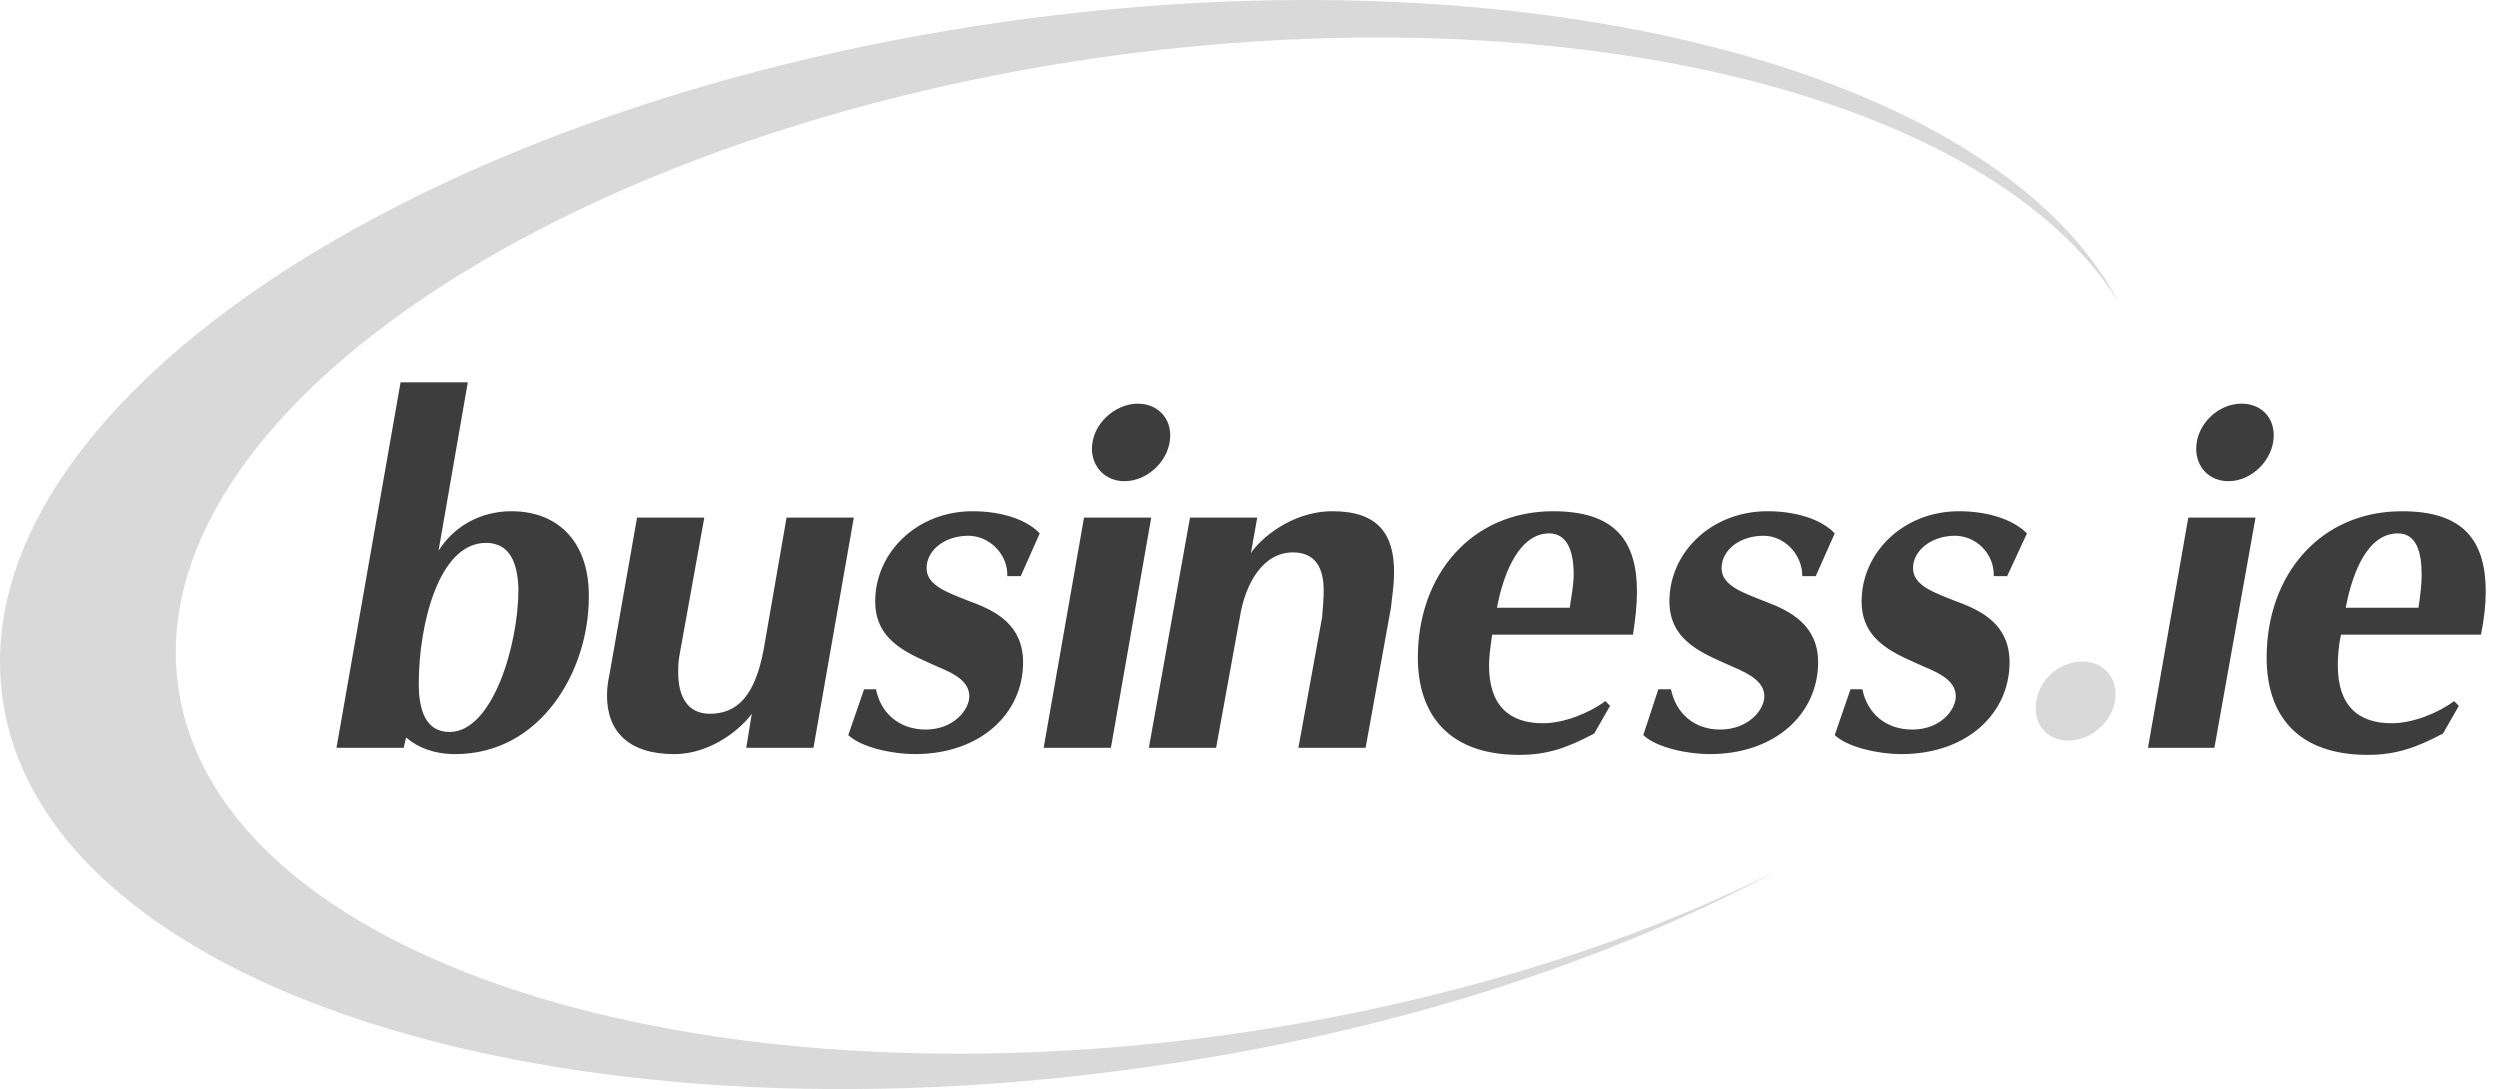 <svg width="101" height="44" viewBox="0 0 101 44" fill="none" xmlns="http://www.w3.org/2000/svg">
<path fill-rule="evenodd" clip-rule="evenodd" d="M49.996 41.746C27.945 44.91 8.77 38.678 7.205 27.781C5.639 16.915 22.257 5.538 44.308 2.342C63.483 -0.407 80.453 3.908 85.598 12.216C80.644 2.821 61.789 -2.165 40.409 0.904C16.473 4.355 -1.584 16.595 0.11 28.26C1.772 39.892 22.545 46.54 46.481 43.088C56.229 41.714 64.985 38.838 71.823 35.163C65.784 38.199 58.273 40.531 49.996 41.746ZM83.552 29.921C82.754 29.921 82.242 29.346 82.242 28.611C82.242 27.557 83.137 26.726 84.128 26.726C84.926 26.726 85.471 27.301 85.471 28.036C85.47 29.058 84.544 29.921 83.552 29.921Z" fill="#D9D9D9"/>
<path fill-rule="evenodd" clip-rule="evenodd" d="M32.864 30.21H30.148L30.372 28.836C29.988 29.379 28.773 30.466 27.24 30.466C25.418 30.466 24.523 29.571 24.523 28.101C24.523 27.846 24.555 27.558 24.619 27.27L25.737 20.91H28.454L27.463 26.407C27.4 26.695 27.4 26.95 27.4 27.174C27.4 28.197 27.815 28.836 28.678 28.836C29.796 28.836 30.499 28.101 30.851 26.247L31.777 20.91H34.494L32.864 30.21ZM41.238 23.276H40.695C40.727 22.381 39.959 21.645 39.128 21.645C38.17 21.645 37.434 22.221 37.434 22.956C37.434 23.659 38.297 23.946 39.192 24.299C40.247 24.681 41.333 25.256 41.333 26.759C41.333 28.804 39.639 30.466 36.955 30.466C36.092 30.466 34.814 30.21 34.27 29.698L34.91 27.845H35.389C35.581 28.804 36.316 29.474 37.403 29.474C38.522 29.474 39.16 28.675 39.16 28.132C39.16 27.557 38.617 27.237 37.914 26.949C36.796 26.438 35.358 25.959 35.358 24.297C35.358 22.316 37.051 20.654 39.289 20.654C40.439 20.654 41.462 20.974 42.005 21.549L41.238 23.276ZM45.424 19.44C44.657 19.44 44.114 18.864 44.114 18.13C44.114 17.139 45.041 16.308 45.968 16.308C46.735 16.308 47.278 16.851 47.278 17.587C47.278 18.577 46.383 19.44 45.424 19.44ZM44.881 30.21H42.164L43.794 20.91H46.51L44.881 30.21ZM56.194 24.553L55.171 30.21H52.455L53.413 24.937C53.446 24.554 53.477 24.17 53.477 23.851C53.477 22.923 53.126 22.317 52.232 22.317C51.049 22.317 50.314 23.531 50.09 24.937L49.131 30.21H46.414L48.076 20.91H50.792L50.537 22.348C50.856 21.837 52.135 20.654 53.829 20.654C55.65 20.654 56.321 21.549 56.321 23.115C56.322 23.531 56.258 24.01 56.194 24.553ZM63.577 23.21C63.577 23.627 63.481 24.105 63.417 24.553H60.477C60.765 23.019 61.435 21.549 62.586 21.549C63.321 21.549 63.577 22.284 63.577 23.21ZM66.134 23.915C66.134 21.869 65.27 20.654 62.746 20.654C59.454 20.654 57.281 23.21 57.281 26.566C57.281 28.899 58.56 30.497 61.372 30.497C62.522 30.497 63.321 30.21 64.407 29.634L65.046 28.516L64.855 28.324C64.216 28.804 63.193 29.219 62.33 29.219C60.987 29.219 60.157 28.516 60.157 26.886C60.157 26.503 60.221 26.088 60.284 25.64H65.973C66.069 25.001 66.134 24.426 66.134 23.915ZM73.356 23.276H72.813C72.813 22.381 72.078 21.645 71.247 21.645C70.288 21.645 69.552 22.221 69.552 22.956C69.552 23.659 70.416 23.946 71.31 24.299C72.333 24.681 73.452 25.256 73.452 26.759C73.452 28.804 71.757 30.466 69.073 30.466C68.178 30.466 66.933 30.21 66.389 29.698L66.997 27.845H67.508C67.7 28.804 68.435 29.474 69.489 29.474C70.64 29.474 71.279 28.675 71.279 28.132C71.279 27.557 70.704 27.237 70.032 26.949C68.913 26.438 67.444 25.959 67.444 24.297C67.444 22.316 69.137 20.654 71.406 20.654C72.556 20.654 73.579 20.974 74.123 21.549L73.356 23.276ZM81.089 23.276H80.547C80.578 22.381 79.843 21.645 78.98 21.645C78.054 21.645 77.286 22.221 77.286 22.956C77.286 23.659 78.149 23.946 79.044 24.299C80.099 24.681 81.186 25.256 81.186 26.759C81.186 28.804 79.491 30.466 76.807 30.466C75.944 30.466 74.666 30.21 74.123 29.698L74.761 27.845H75.24C75.433 28.804 76.168 29.474 77.254 29.474C78.405 29.474 79.013 28.675 79.013 28.132C79.013 27.557 78.469 27.237 77.766 26.949C76.647 26.438 75.209 25.959 75.209 24.297C75.209 22.316 76.904 20.654 79.14 20.654C80.29 20.654 81.313 20.974 81.889 21.549L81.089 23.276ZM90.037 19.44C89.239 19.44 88.727 18.864 88.727 18.13C88.727 17.139 89.622 16.308 90.549 16.308C91.348 16.308 91.859 16.851 91.859 17.587C91.859 18.577 90.964 19.44 90.037 19.44ZM89.462 30.21H86.778L88.407 20.91H91.124L89.462 30.21ZM97.835 23.21C97.835 23.627 97.772 24.105 97.708 24.553H94.768C95.056 23.019 95.694 21.549 96.877 21.549C97.612 21.549 97.835 22.284 97.835 23.21ZM100.424 23.915C100.424 21.869 99.561 20.654 97.037 20.654C93.745 20.654 91.572 23.21 91.572 26.566C91.572 28.899 92.818 30.497 95.663 30.497C96.781 30.497 97.612 30.21 98.698 29.634L99.337 28.516L99.146 28.324C98.507 28.804 97.484 29.219 96.621 29.219C95.278 29.219 94.448 28.516 94.448 26.886C94.448 26.503 94.479 26.088 94.575 25.64H100.232C100.36 25.001 100.424 24.426 100.424 23.915ZM20.657 20.654C19.346 20.654 18.292 21.325 17.716 22.253L18.899 15.445H16.183L13.594 30.21H16.31L16.406 29.794C16.885 30.21 17.556 30.466 18.387 30.466C21.87 30.466 23.788 27.078 23.788 24.138C23.821 21.997 22.638 20.654 20.657 20.654ZM18.164 29.571C17.206 29.571 16.918 28.708 16.918 27.622C16.918 25.257 17.716 21.933 19.634 21.933C20.593 21.933 20.913 22.732 20.945 23.788C20.945 26.088 19.89 29.571 18.164 29.571Z" fill="#3D3D3D"/>
</svg>
